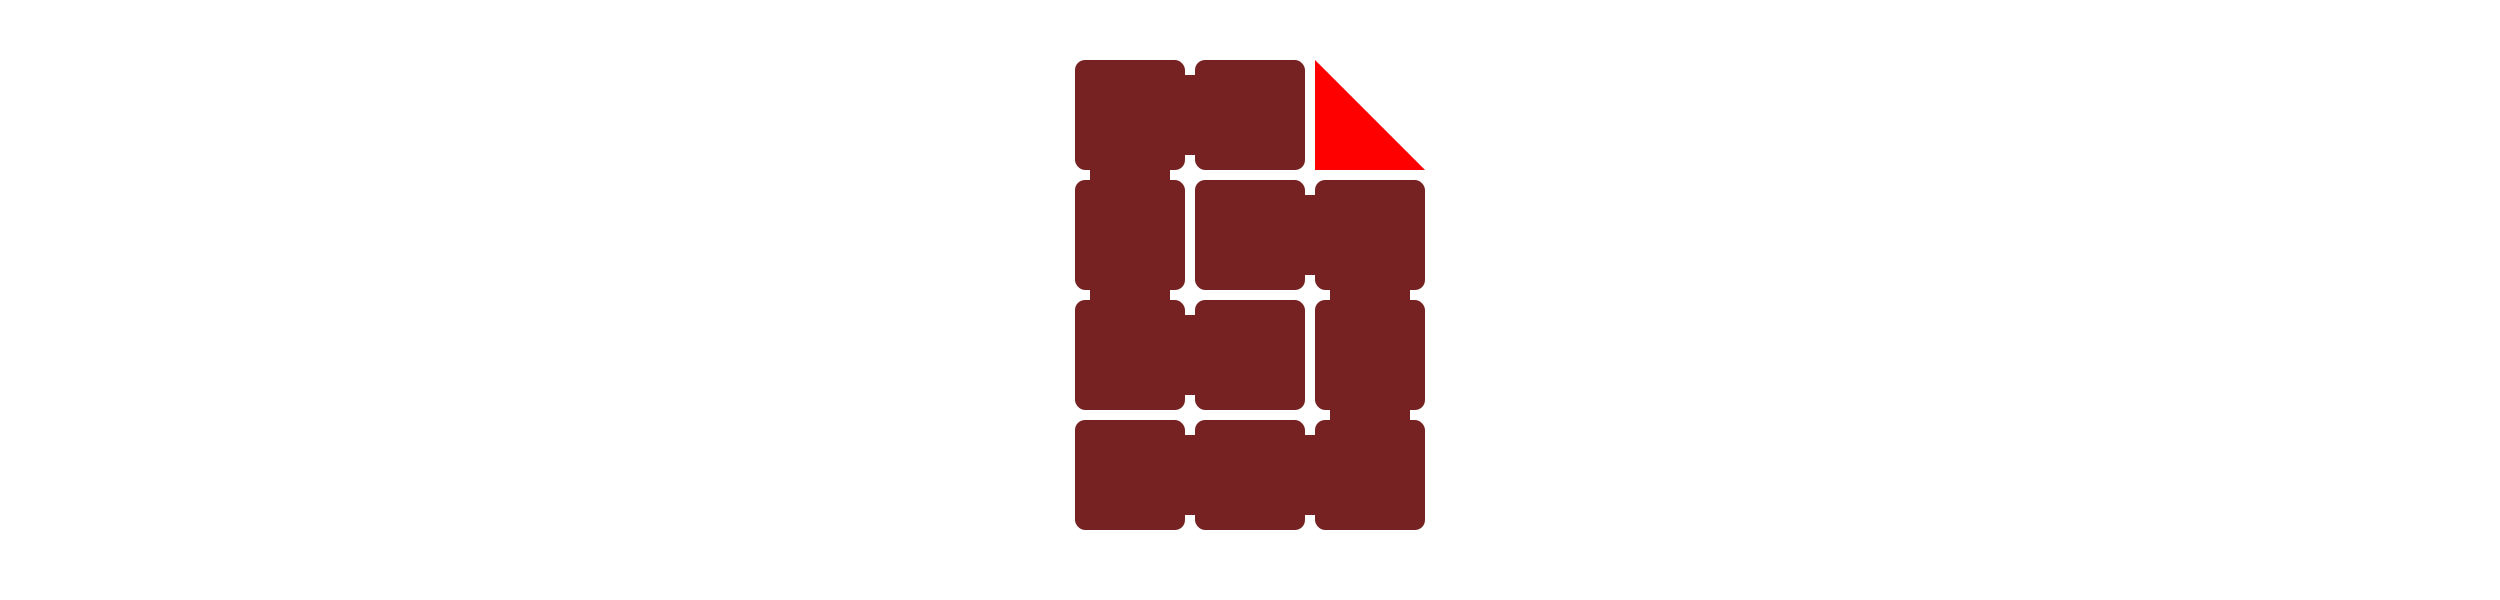 <svg xmlns="http://www.w3.org/2000/svg"
     viewBox="-25 -12 120 120" width="500"
>

  <defs>
      <rect id="sq" rx="2" ry="2" width="22" height="22" fill="#772222"/>
      <rect id="lnk" width="16" height="16" fill="#772222"/>
  </defs>

  <!-- plain background -->
   <rect x="-500" y="-500" width="1000" height="1000" fill="white" />
  
  <g >

     <!-- blocks -->
     <use x="0" y="0" href="#sq"/> 
     <use x="24" y="0" href="#sq"/> 

     <use x="0" y="24" href="#sq"/> 
     <use x="24" y="24" href="#sq"/> 
     <use x="48" y="24" href="#sq"/> 

     <use x="0" y="48" href="#sq"/> 
     <use x="24" y="48" href="#sq"/> 
     <use x="48" y="48" href="#sq"/> 

     <use x="0" y="72" href="#sq"/> 
     <use x="24" y="72" href="#sq"/> 
     <use x="48" y="72" href="#sq"/> 

     <!-- connectors -->
     <use x="16" y="3" href="#lnk"/>
     
     <use x="3" y="16" href="#lnk"/> 

     <use x="36" y="27" href="#lnk"/> 

     <use x="3" y="40" href="#lnk"/> 
     <use x="51" y="40" href="#lnk"/> 

     <use x="16" y="51" href="#lnk"/>

     <use x="51" y="60" href="#lnk"/> 

     <use x="16" y="75" href="#lnk"/>
     <use x="36" y="75" href="#lnk"/>

     <!-- red fold -->
     <path d="M 48 0 v 22 h 22 Z" fill="#ff0000" />

  </g>

</svg>
